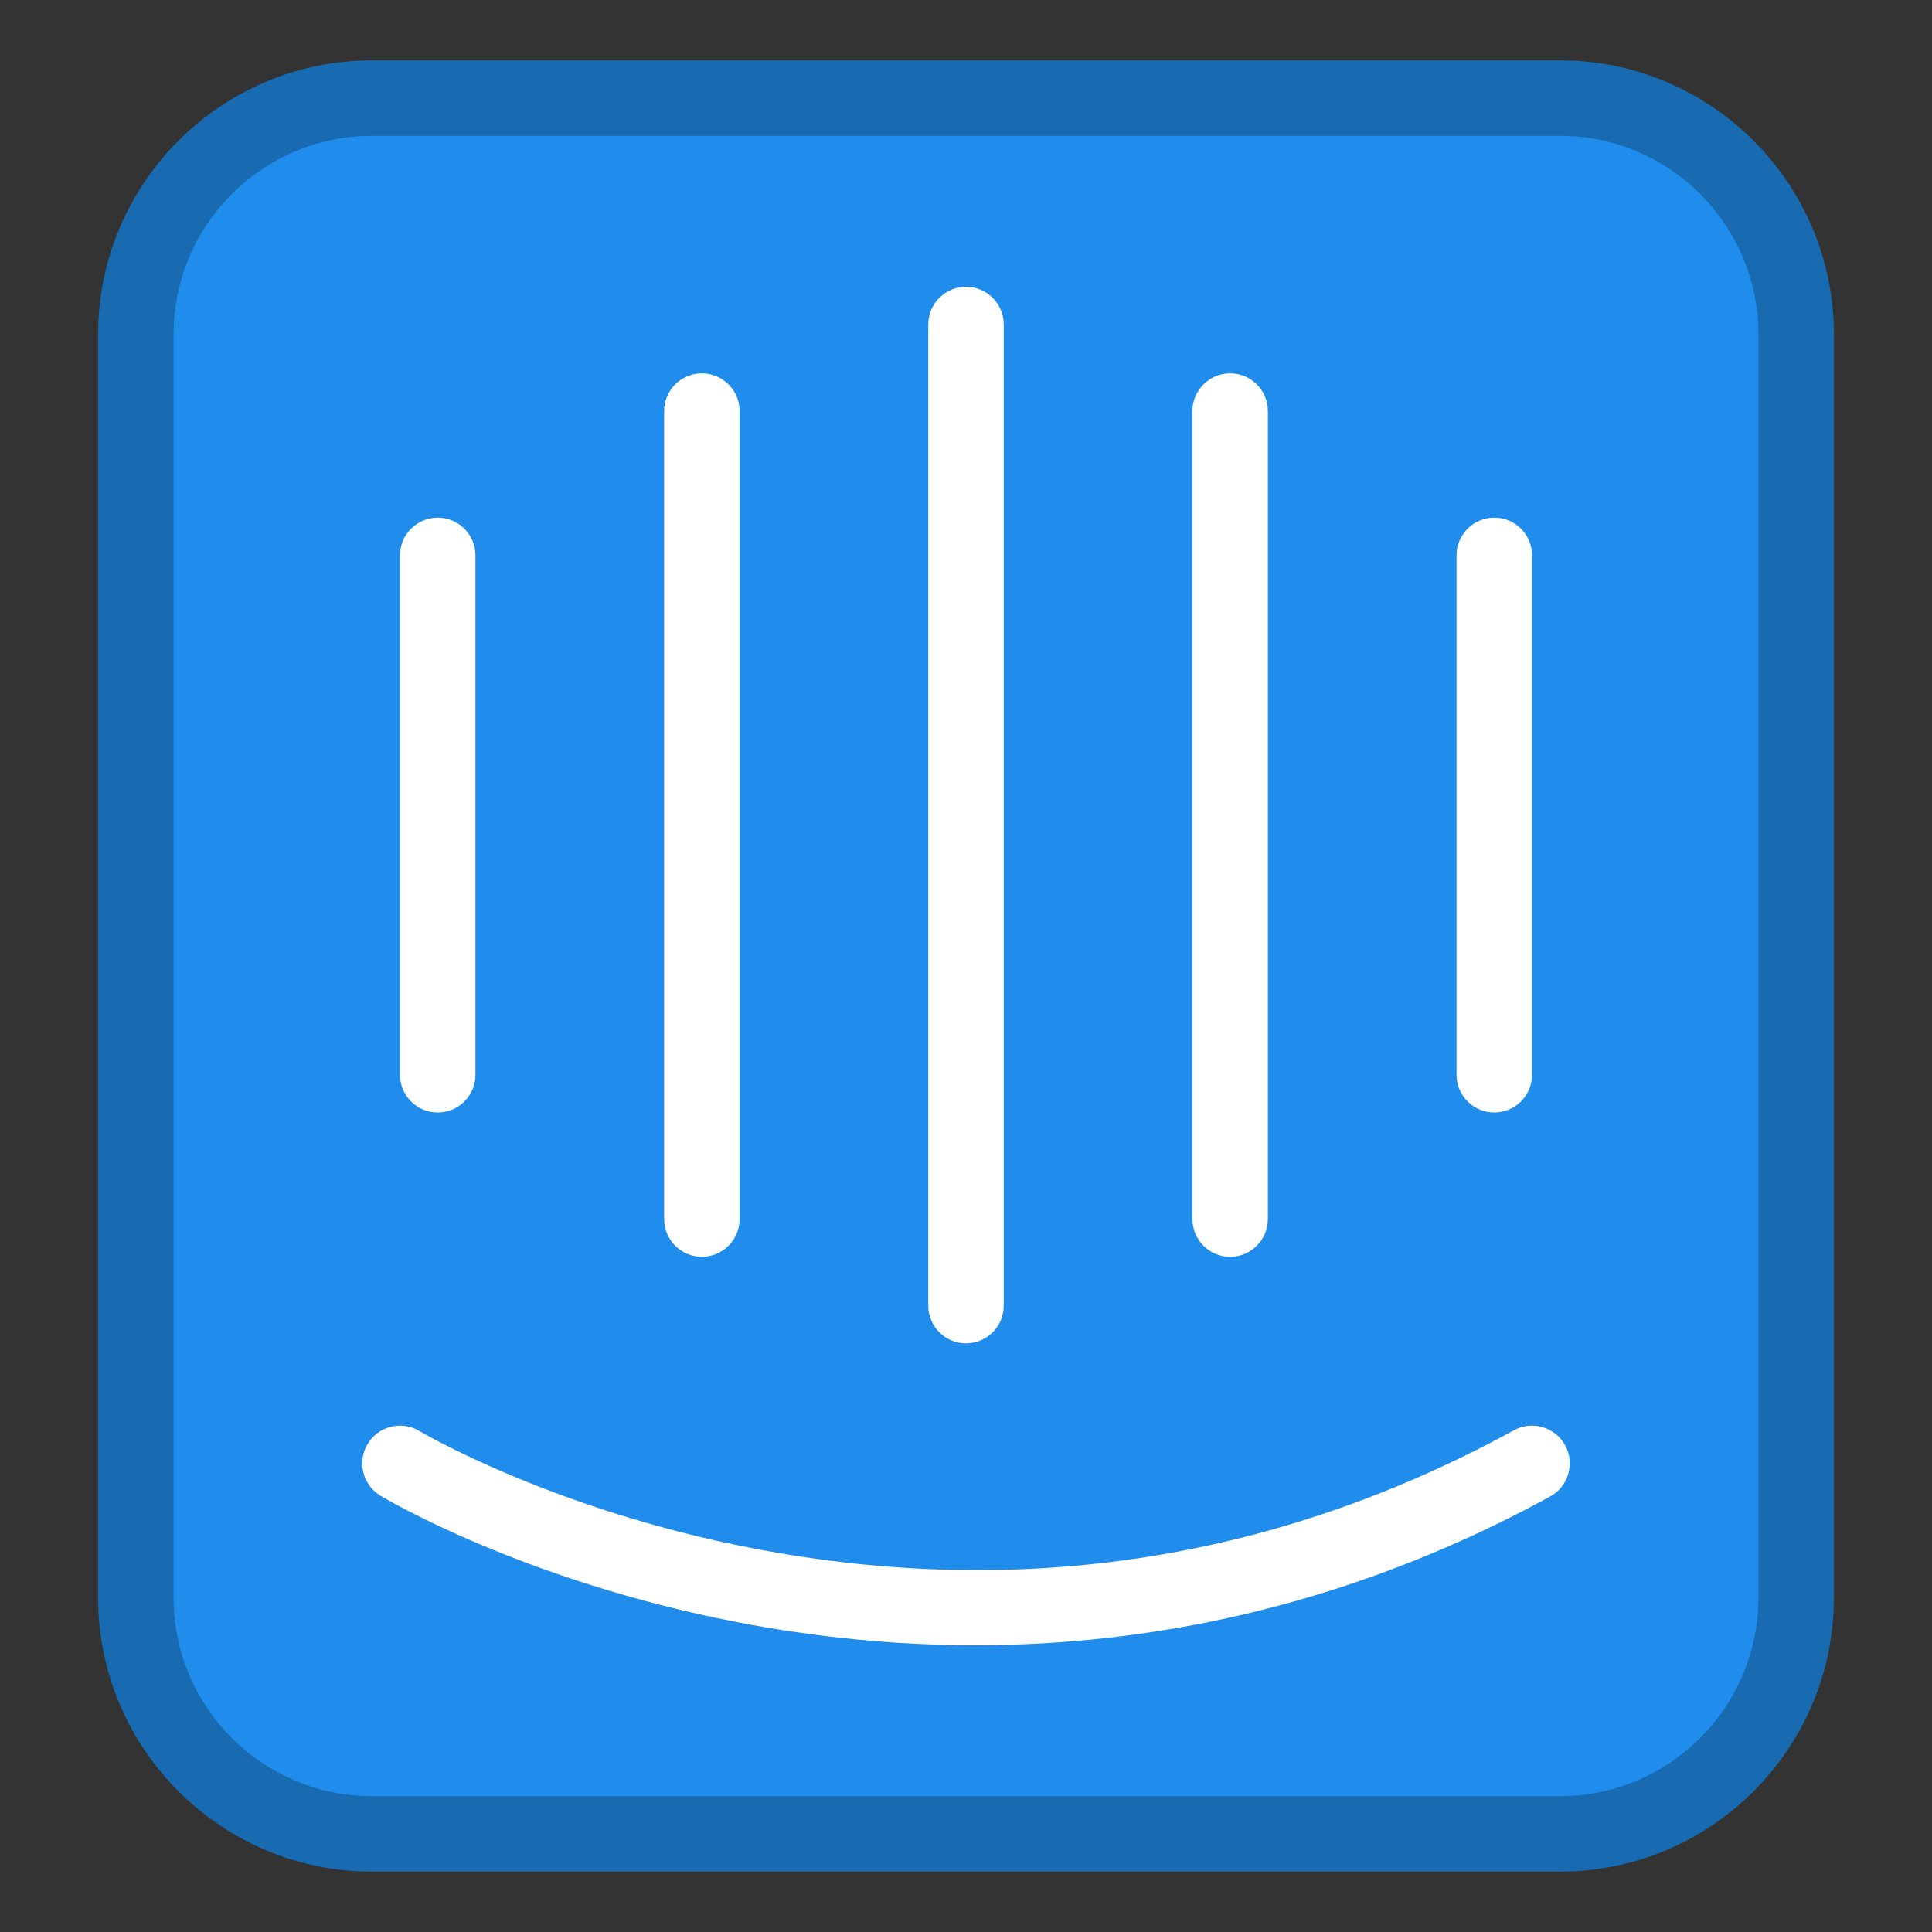 <?xml version="1.0" ?><!DOCTYPE svg  PUBLIC '-//W3C//DTD SVG 1.1//EN'  'http://www.w3.org/Graphics/SVG/1.1/DTD/svg11.dtd'><svg height="512px" style="enable-background:new 0 0 512 512;" version="1.1" viewBox="0 0 512 512" width="512px" xml:space="preserve" xmlns="http://www.w3.org/2000/svg" xmlns:xlink="http://www.w3.org/1999/xlink"><rect x="0" y="0" width="512" height="512" fill="#333333" stroke="none"/><g id="comp_x5F_174-intercom"><g><g><g><path d="M413.401,486H98.599C64.026,486,36,457.974,36,423.401V88.599C36,54.026,64.026,26,98.599,26      h314.803C447.974,26,476,54.026,476,88.599v334.803C476,457.974,447.974,486,413.401,486z" style="fill:#208DEC;"/><path d="M413.401,496H98.599C58.568,496,26,463.433,26,423.401V88.599C26,48.568,58.568,16,98.599,16      h314.803C453.433,16,486,48.568,486,88.599v334.803C486,463.433,453.433,496,413.401,496z M98.599,36      C69.596,36,46,59.596,46,88.599v334.803C46,452.404,69.596,476,98.599,476h314.803C442.404,476,466,452.404,466,423.401V88.599      C466,59.596,442.404,36,413.401,36H98.599z" style="fill:#186AB1;"/></g><g><line style="fill:#208DEC;" x1="396" x2="396" y1="147.176" y2="284.823"/><path d="M396,294.823c-5.522,0-10-4.478-10-10V147.176c0-5.523,4.478-10,10-10s10,4.477,10,10v137.647      C406,290.346,401.522,294.823,396,294.823z" style="fill:#FFFFFF;"/></g><g><line style="fill:#208DEC;" x1="326" x2="326" y1="108.941" y2="323.059"/><path d="M326,333.059c-5.522,0-10-4.478-10-10V108.941c0-5.523,4.478-10,10-10s10,4.477,10,10v214.117      C336,328.581,331.522,333.059,326,333.059z" style="fill:#FFFFFF;"/></g><g><line style="fill:#208DEC;" x1="256" x2="256" y1="86" y2="346"/><path d="M256,356c-5.523,0-10-4.478-10-10V86c0-5.523,4.477-10,10-10c5.522,0,10,4.477,10,10v260      C266,351.522,261.522,356,256,356z" style="fill:#FFFFFF;"/></g><g><line style="fill:#208DEC;" x1="186" x2="186" y1="108.941" y2="323.059"/><path d="M186,333.059c-5.523,0-10-4.478-10-10V108.941c0-5.523,4.477-10,10-10s10,4.477,10,10v214.117      C196,328.581,191.523,333.059,186,333.059z" style="fill:#FFFFFF;"/></g><g><line style="fill:#208DEC;" x1="116" x2="116" y1="147.176" y2="284.823"/><path d="M116,294.823c-5.523,0-10-4.478-10-10V147.176c0-5.523,4.477-10,10-10s10,4.477,10,10v137.647      C126,290.346,121.523,294.823,116,294.823z" style="fill:#FFFFFF;"/></g><g><path d="M106,387.816c0,0,142.926,85.913,300,0" style="fill:#208DEC;"/><path d="M258.409,435.999c-20.952,0-42.102-2.053-63.216-6.148      c-56.451-10.949-92.824-32.549-94.345-33.464c-4.733-2.845-6.264-8.988-3.419-13.723c2.843-4.729,8.982-6.263,13.713-3.424l0,0      c0.348,0.208,35.418,20.935,88.614,31.122c70.861,13.571,138.638,3.034,201.445-31.319c4.846-2.648,10.922-0.871,13.572,3.975      s0.871,10.922-3.975,13.572c-36.971,20.221-76.271,32.807-116.812,37.407C282.223,435.332,270.348,435.999,258.409,435.999z" style="fill:#FFFFFF;"/></g></g></g></g><g id="Layer_1"/></svg>
